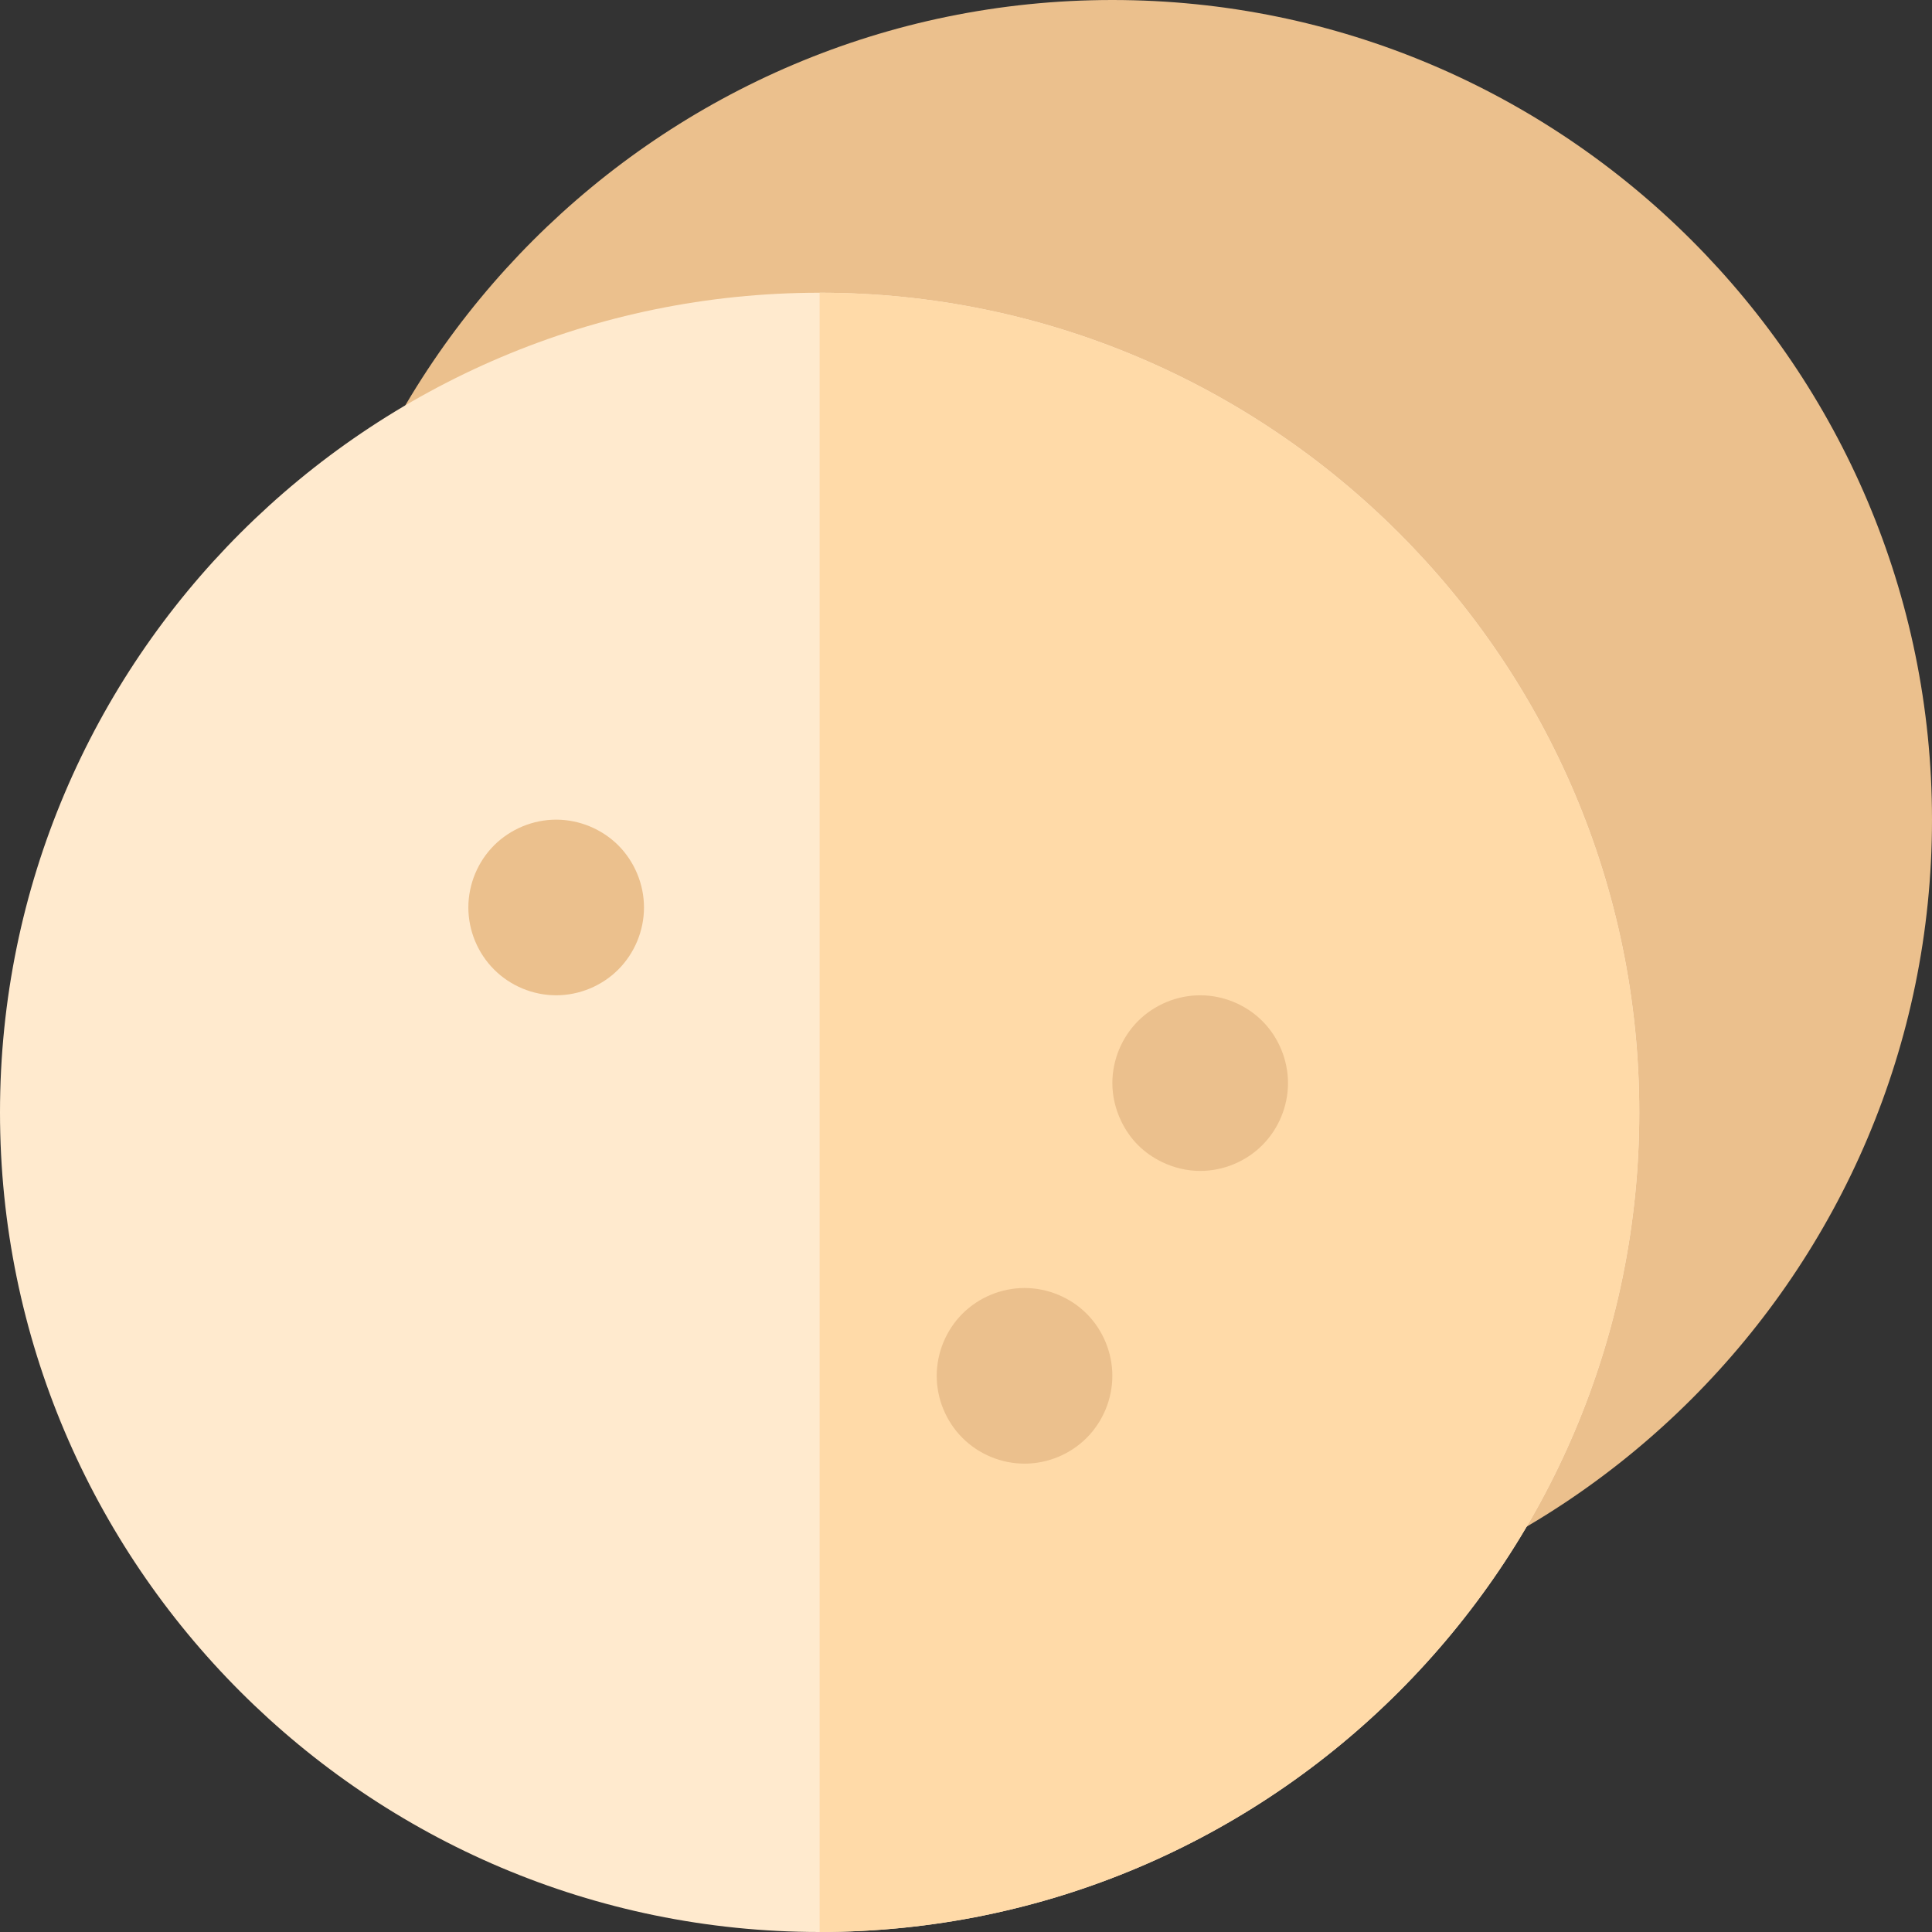 <!DOCTYPE svg PUBLIC "-//W3C//DTD SVG 1.1//EN" "http://www.w3.org/Graphics/SVG/1.1/DTD/svg11.dtd">
<!-- Uploaded to: SVG Repo, www.svgrepo.com, Transformed by: SVG Repo Mixer Tools -->
<svg xmlns="http://www.w3.org/2000/svg" xmlns:xlink="http://www.w3.org/1999/xlink" version="1.1" id="Layer_1" width="800px" height="800px" viewBox="0 0 330 330" xml:space="preserve" fill="#000000">
<rect x="0" y="0" width="330" height="330" fill="#333333" stroke="none"/>
<g id="SVGRepo_bgCarrier" stroke-width="0"/>
<g id="SVGRepo_tracerCarrier" stroke-linecap="round" stroke-linejoin="round"/>
<g id="SVGRepo_iconCarrier"> <g> <path style="fill:#ebc08d;" d="M190,0C112.805,0,50,62.804,50,140c0,77.197,62.805,140,140,140c77.196,0,140-62.803,140-140 C330,62.804,267.196,0,190,0z"/> <path style="fill:#ffeace;" d="M140,50C62.805,50,0,112.804,0,190c0,77.197,62.805,140,140,140c77.196,0,140-62.803,140-140 C280,112.804,217.196,50,140,50z"/> <path style="fill:#ffdaa8;" d="M140,50v280c77.196,0,140-62.803,140-140C280,112.804,217.196,50,140,50z"/> <path style="fill:#ebc08d;" d="M174.998,250.002c3.951,0,7.812-1.6,10.611-4.4c2.79-2.791,4.389-6.66,4.389-10.6 c0-3.95-1.599-7.82-4.389-10.61s-6.66-4.39-10.611-4.39c-3.948,0-7.818,1.6-10.607,4.39c-2.791,2.79-4.393,6.66-4.393,10.61 s1.602,7.81,4.393,10.6C167.189,248.403,171.05,250.002,174.998,250.002z"/> <path style="fill:#ebc08d;" d="M194.391,195.603c1.193,1.194,2.588,2.154,4.092,2.881c2.023,0.977,4.252,1.519,6.516,1.519 c3.951,0,7.821-1.6,10.611-4.4c2.79-2.791,4.389-6.65,4.389-10.6s-1.599-7.82-4.389-10.61c-2.8-2.79-6.66-4.39-10.611-4.39 c-3.939,0-7.809,1.6-10.607,4.39c-2.791,2.8-4.393,6.66-4.393,10.61c0,2.265,0.543,4.494,1.518,6.515 C192.242,193.02,193.199,194.413,194.391,195.603z"/> <path style="fill:#ebc08d;" d="M94.998,140.002c-3.948,0-7.809,1.6-10.607,4.39c-2.791,2.79-4.393,6.66-4.393,10.61 s1.602,7.81,4.393,10.6c2.789,2.8,6.659,4.4,10.607,4.4c3.951,0,7.821-1.6,10.611-4.4c2.79-2.791,4.389-6.65,4.389-10.6 s-1.599-7.81-4.389-10.61C102.81,141.603,98.949,140.002,94.998,140.002z"/> </g> </g>
</svg>